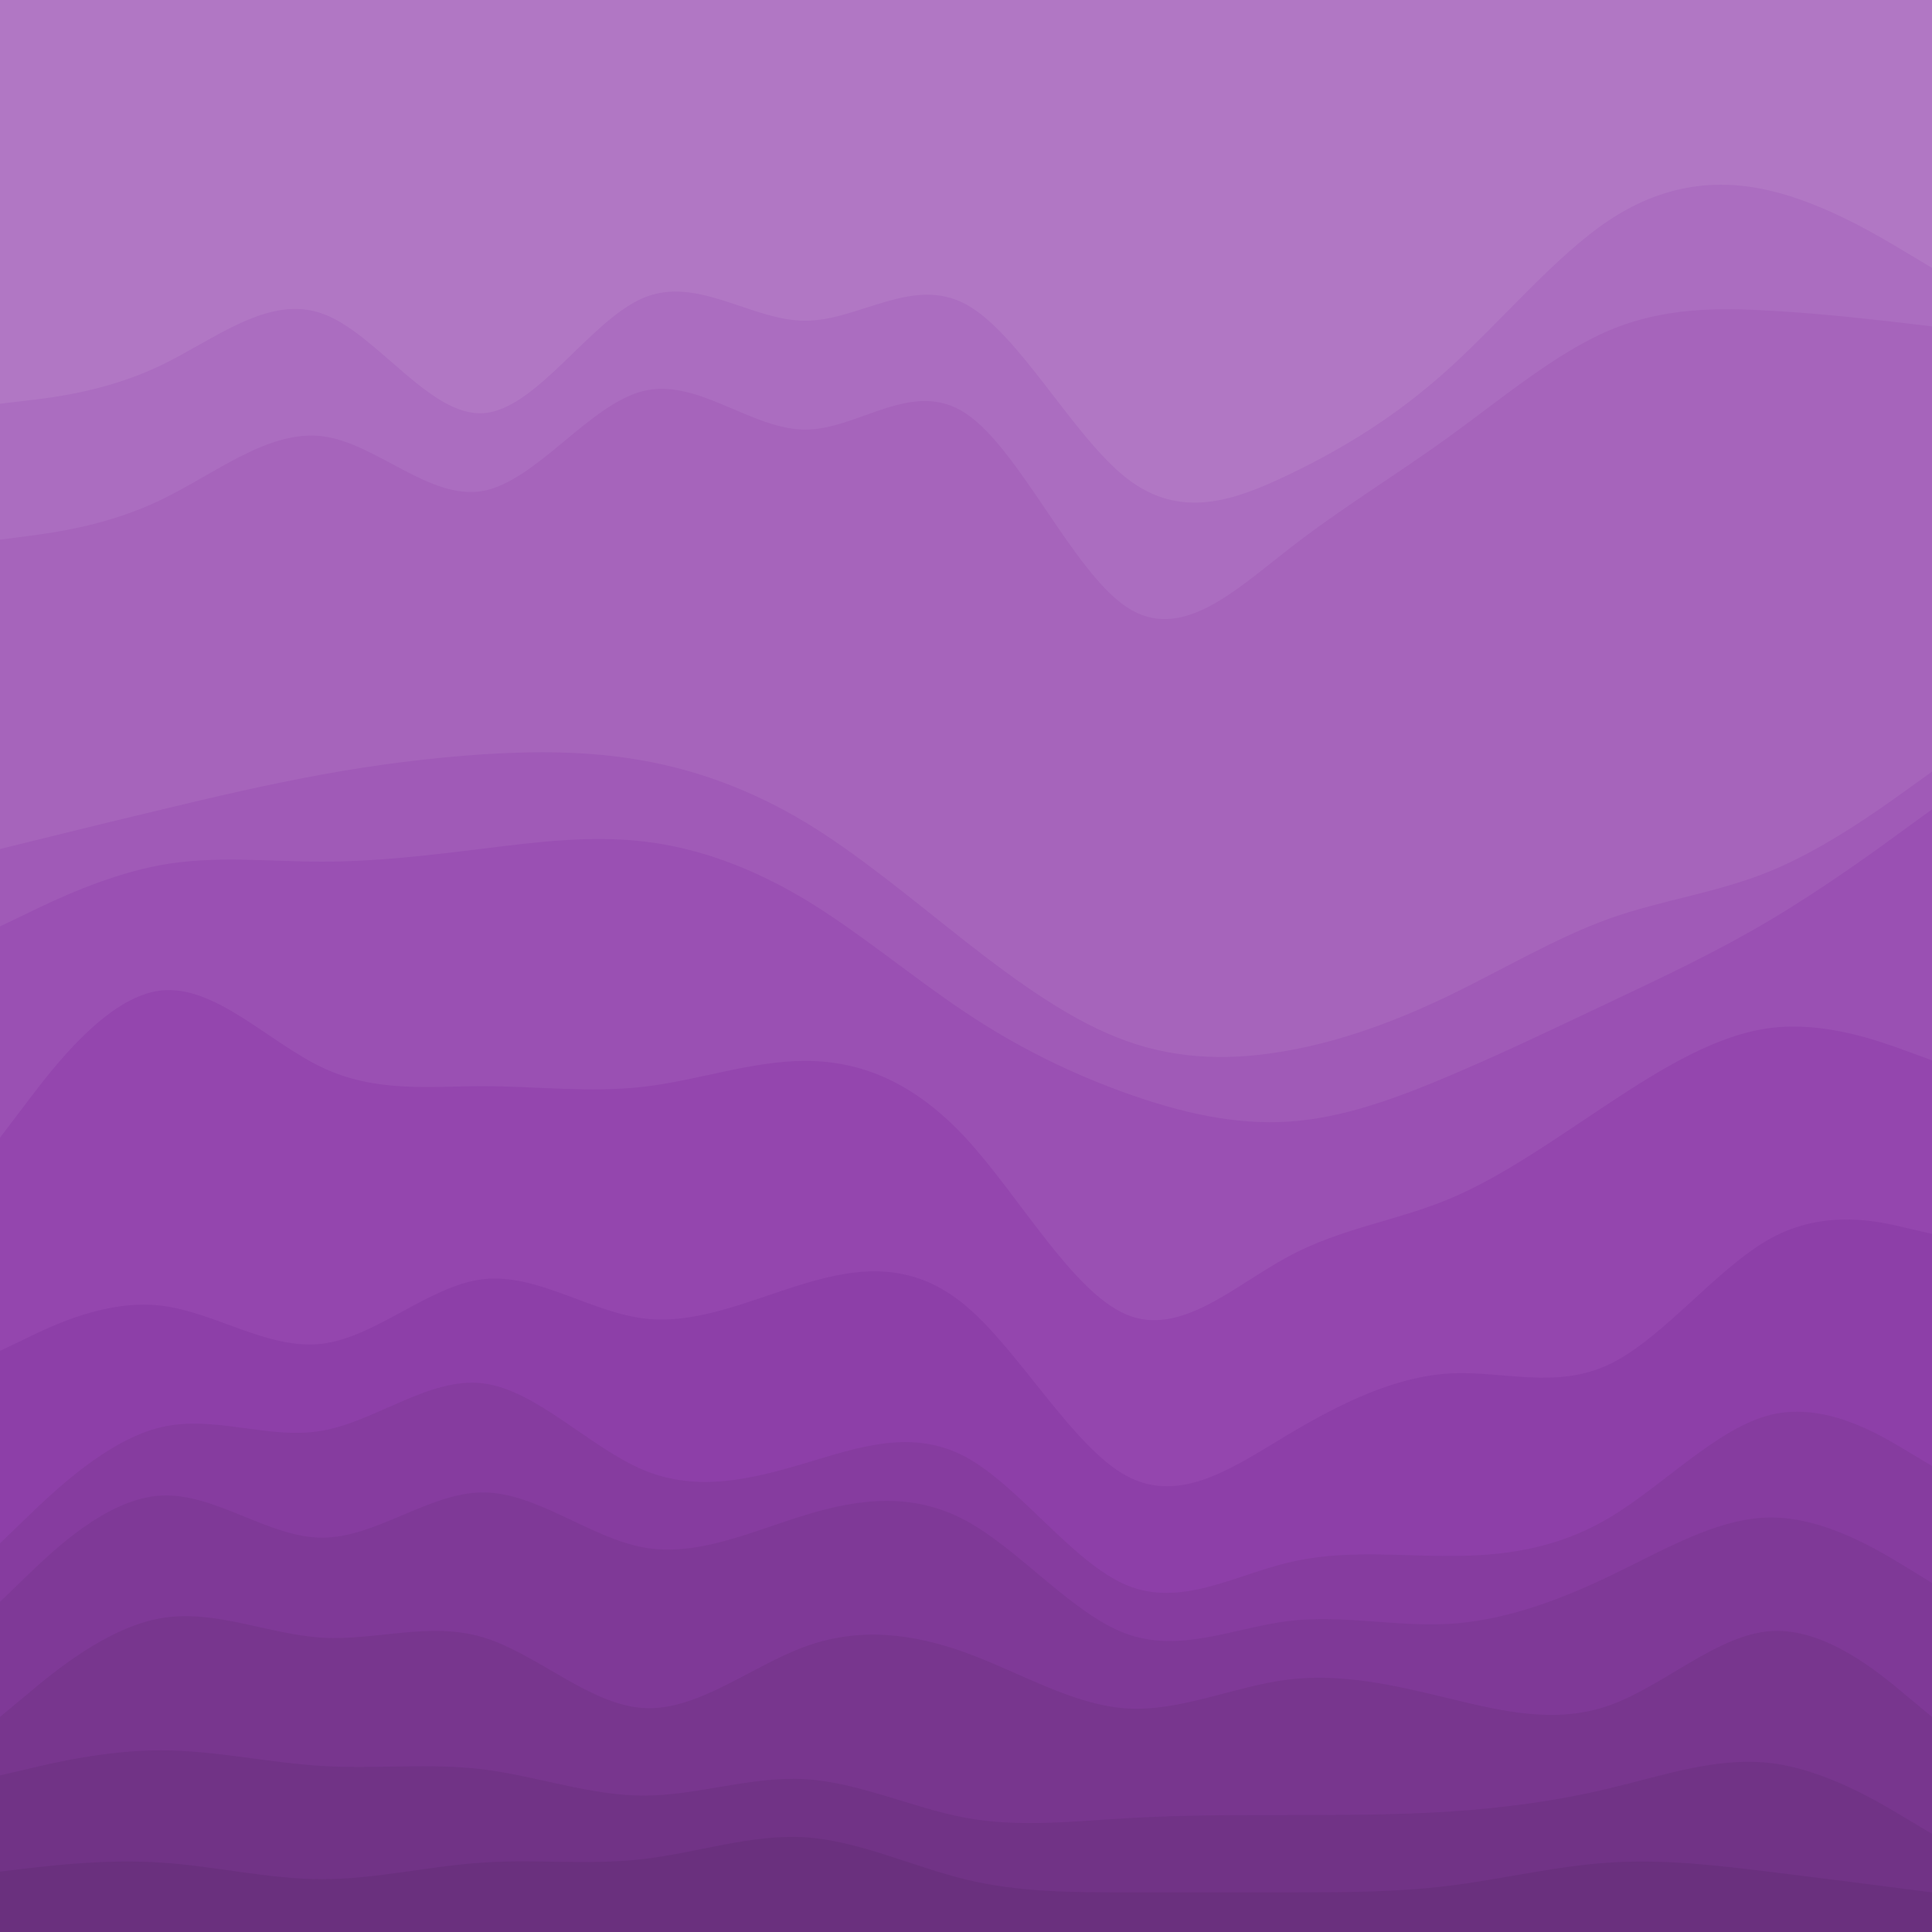 <svg id="visual" viewBox="0 0 1024 1024" width="1024" height="1024" xmlns="http://www.w3.org/2000/svg" xmlns:xlink="http://www.w3.org/1999/xlink" version="1.1"><path d="M0 216L14.2 214.3C28.3 212.7 56.7 209.3 85.2 195.7C113.7 182 142.3 158 170.8 168.2C199.3 178.3 227.7 222.7 256 221C284.3 219.3 312.7 171.7 341.2 159.8C369.7 148 398.3 172 426.8 172C455.3 172 483.7 148 512 163.3C540.3 178.7 568.7 233.3 597.2 255.5C625.7 277.7 654.3 267.3 682.8 253.7C711.3 240 739.7 223 768 197.3C796.3 171.7 824.7 137.3 853.2 118.5C881.7 99.7 910.3 96.3 938.8 103.2C967.3 110 995.7 127 1009.8 135.5L1024 144L1024 0L1009.8 0C995.7 0 967.3 0 938.8 0C910.3 0 881.7 0 853.2 0C824.7 0 796.3 0 768 0C739.7 0 711.3 0 682.8 0C654.3 0 625.7 0 597.2 0C568.7 0 540.3 0 512 0C483.7 0 455.3 0 426.8 0C398.3 0 369.7 0 341.2 0C312.7 0 284.3 0 256 0C227.7 0 199.3 0 170.8 0C142.3 0 113.7 0 85.2 0C56.7 0 28.3 0 14.2 0L0 0Z" fill="#b177c4"></path><path d="M0 288L14.2 286.2C28.3 284.3 56.7 280.7 85.2 267C113.7 253.3 142.3 229.7 170.8 233.2C199.3 236.7 227.7 267.3 256 262.2C284.3 257 312.7 216 341.2 209.2C369.7 202.3 398.3 229.7 426.8 229.7C455.3 229.7 483.7 202.3 512 221.2C540.3 240 568.7 305 597.2 323.8C625.7 342.7 654.3 315.3 682.8 293.2C711.3 271 739.7 254 768 233.5C796.3 213 824.7 189 853.2 177C881.7 165 910.3 165 938.8 166.7C967.3 168.3 995.7 171.7 1009.8 173.3L1024 175L1024 142L1009.8 133.5C995.7 125 967.3 108 938.8 101.2C910.3 94.3 881.7 97.7 853.2 116.5C824.7 135.3 796.3 169.7 768 195.3C739.7 221 711.3 238 682.8 251.7C654.3 265.3 625.7 275.7 597.2 253.5C568.7 231.3 540.3 176.7 512 161.3C483.7 146 455.3 170 426.8 170C398.3 170 369.7 146 341.2 157.8C312.7 169.7 284.3 217.3 256 219C227.7 220.7 199.3 176.3 170.8 166.2C142.3 156 113.7 180 85.2 193.7C56.7 207.3 28.3 210.7 14.2 212.3L0 214Z" fill="#ab6dc0"></path><path d="M0 452L14.2 448.5C28.3 445 56.7 438 85.2 431.2C113.7 424.3 142.3 417.7 170.8 412.5C199.3 407.3 227.7 403.7 256 401.8C284.3 400 312.7 400 341.2 405.2C369.7 410.3 398.3 420.7 426.8 437.8C455.3 455 483.7 479 512 501.2C540.3 523.3 568.7 543.7 597.2 553.8C625.7 564 654.3 564 682.8 558.8C711.3 553.7 739.7 543.3 768 529.7C796.3 516 824.7 499 853.2 488.8C881.7 478.7 910.3 475.3 938.8 463.5C967.3 451.7 995.7 431.3 1009.8 421.2L1024 411L1024 173L1009.8 171.3C995.7 169.7 967.3 166.3 938.8 164.7C910.3 163 881.7 163 853.2 175C824.7 187 796.3 211 768 231.5C739.7 252 711.3 269 682.8 291.2C654.3 313.3 625.7 340.7 597.2 321.8C568.7 303 540.3 238 512 219.2C483.7 200.3 455.3 227.7 426.8 227.7C398.3 227.7 369.7 200.3 341.2 207.2C312.7 214 284.3 255 256 260.2C227.7 265.3 199.3 234.7 170.8 231.2C142.3 227.7 113.7 251.3 85.2 265C56.7 278.7 28.3 282.3 14.2 284.2L0 286Z" fill="#a664bb"></path><path d="M0 493L14.2 486.2C28.3 479.3 56.7 465.7 85.2 460.5C113.7 455.3 142.3 458.7 170.8 458.7C199.3 458.7 227.7 455.3 256 451.8C284.3 448.3 312.7 444.7 341.2 448C369.7 451.3 398.3 461.7 426.8 478.8C455.3 496 483.7 520 512 538.8C540.3 557.7 568.7 571.3 597.2 581.5C625.7 591.7 654.3 598.3 682.8 596.5C711.3 594.7 739.7 584.3 768 572.3C796.3 560.3 824.7 546.7 853.2 533.2C881.7 519.7 910.3 506.3 938.8 489.3C967.3 472.3 995.7 451.7 1009.8 441.3L1024 431L1024 409L1009.8 419.2C995.7 429.3 967.3 449.7 938.8 461.5C910.3 473.3 881.7 476.7 853.2 486.8C824.7 497 796.3 514 768 527.7C739.7 541.3 711.3 551.7 682.8 556.8C654.3 562 625.7 562 597.2 551.8C568.7 541.7 540.3 521.3 512 499.2C483.7 477 455.3 453 426.8 435.8C398.3 418.7 369.7 408.3 341.2 403.2C312.7 398 284.3 398 256 399.8C227.7 401.7 199.3 405.3 170.8 410.5C142.3 415.7 113.7 422.3 85.2 429.2C56.7 436 28.3 443 14.2 446.5L0 450Z" fill="#a05ab7"></path><path d="M0 605L14.2 586.3C28.3 567.7 56.7 530.3 85.2 527C113.7 523.7 142.3 554.3 170.8 567.8C199.3 581.3 227.7 577.7 256 577.7C284.3 577.7 312.7 581.3 341.2 578C369.7 574.7 398.3 564.3 426.8 564.3C455.3 564.3 483.7 574.7 512 605.3C540.3 636 568.7 687 597.2 698.8C625.7 710.7 654.3 683.3 682.8 668C711.3 652.7 739.7 649.3 768 637.5C796.3 625.7 824.7 605.3 853.2 586.5C881.7 567.7 910.3 550.3 938.8 546.8C967.3 543.3 995.7 553.7 1009.8 558.8L1024 564L1024 429L1009.8 439.3C995.7 449.7 967.3 470.3 938.8 487.3C910.3 504.3 881.7 517.7 853.2 531.2C824.7 544.7 796.3 558.3 768 570.3C739.7 582.3 711.3 592.7 682.8 594.5C654.3 596.3 625.7 589.7 597.2 579.5C568.7 569.3 540.3 555.7 512 536.8C483.7 518 455.3 494 426.8 476.8C398.3 459.7 369.7 449.3 341.2 446C312.7 442.7 284.3 446.3 256 449.8C227.7 453.3 199.3 456.7 170.8 456.7C142.3 456.7 113.7 453.3 85.2 458.5C56.7 463.7 28.3 477.3 14.2 484.2L0 491Z" fill="#9a50b3"></path><path d="M0 718L14.2 711.2C28.3 704.3 56.7 690.7 85.2 694C113.7 697.3 142.3 717.7 170.8 714.2C199.3 710.7 227.7 683.3 256 680C284.3 676.7 312.7 697.3 341.2 700.8C369.7 704.3 398.3 690.7 426.8 682.2C455.3 673.7 483.7 670.3 512 694.2C540.3 718 568.7 769 597.2 784.3C625.7 799.7 654.3 779.3 682.8 762.3C711.3 745.3 739.7 731.7 768 730C796.3 728.3 824.7 738.7 853.2 725C881.7 711.3 910.3 673.7 938.8 658.2C967.3 642.7 995.7 649.3 1009.8 652.7L1024 656L1024 562L1009.8 556.8C995.7 551.7 967.3 541.3 938.8 544.8C910.3 548.3 881.7 565.7 853.2 584.5C824.7 603.3 796.3 623.7 768 635.5C739.7 647.3 711.3 650.7 682.8 666C654.3 681.3 625.7 708.7 597.2 696.8C568.7 685 540.3 634 512 603.3C483.7 572.7 455.3 562.3 426.8 562.3C398.3 562.3 369.7 572.7 341.2 576C312.7 579.3 284.3 575.7 256 575.7C227.7 575.7 199.3 579.3 170.8 565.8C142.3 552.3 113.7 521.7 85.2 525C56.7 528.3 28.3 565.7 14.2 584.3L0 603Z" fill="#9446ae"></path><path d="M0 820L14.2 806.3C28.3 792.7 56.7 765.3 85.2 758.5C113.7 751.7 142.3 765.3 170.8 760.3C199.3 755.3 227.7 731.7 256 735.2C284.3 738.7 312.7 769.3 341.2 781.2C369.7 793 398.3 786 426.8 777.5C455.3 769 483.7 759 512 774.3C540.3 789.7 568.7 830.3 597.2 842.2C625.7 854 654.3 837 682.8 830.2C711.3 823.3 739.7 826.7 768 826.7C796.3 826.7 824.7 823.3 853.2 806.3C881.7 789.3 910.3 758.7 938.8 751.8C967.3 745 995.7 762 1009.8 770.5L1024 779L1024 654L1009.8 650.7C995.7 647.3 967.3 640.7 938.8 656.2C910.3 671.7 881.7 709.3 853.2 723C824.7 736.7 796.3 726.3 768 728C739.7 729.7 711.3 743.3 682.8 760.3C654.3 777.3 625.7 797.7 597.2 782.3C568.7 767 540.3 716 512 692.2C483.7 668.3 455.3 671.7 426.8 680.2C398.3 688.7 369.7 702.3 341.2 698.8C312.7 695.3 284.3 674.7 256 678C227.7 681.3 199.3 708.7 170.8 712.2C142.3 715.7 113.7 695.3 85.2 692C56.7 688.7 28.3 702.3 14.2 709.2L0 716Z" fill="#8d3fa8"></path><path d="M0 851L14.2 837.3C28.3 823.7 56.7 796.3 85.2 794.7C113.7 793 142.3 817 170.8 817C199.3 817 227.7 793 256 793C284.3 793 312.7 817 341.2 822.2C369.7 827.3 398.3 813.7 426.8 805C455.3 796.3 483.7 792.7 512 808C540.3 823.3 568.7 857.7 597.2 868C625.7 878.3 654.3 864.7 682.8 861.2C711.3 857.7 739.7 864.3 768 862.7C796.3 861 824.7 851 853.2 837.3C881.7 823.7 910.3 806.3 938.8 806.3C967.3 806.3 995.7 823.7 1009.8 832.3L1024 841L1024 777L1009.8 768.5C995.7 760 967.3 743 938.8 749.8C910.3 756.7 881.7 787.3 853.2 804.3C824.7 821.3 796.3 824.7 768 824.7C739.7 824.7 711.3 821.3 682.8 828.2C654.3 835 625.7 852 597.2 840.2C568.7 828.3 540.3 787.7 512 772.3C483.7 757 455.3 767 426.8 775.5C398.3 784 369.7 791 341.2 779.2C312.7 767.3 284.3 736.7 256 733.2C227.7 729.7 199.3 753.3 170.8 758.3C142.3 763.3 113.7 749.7 85.2 756.5C56.7 763.3 28.3 790.7 14.2 804.3L0 818Z" fill="#863c9f"></path><path d="M0 912L14.2 900.2C28.3 888.3 56.7 864.7 85.2 859.7C113.7 854.7 142.3 868.3 170.8 870C199.3 871.7 227.7 861.3 256 869.8C284.3 878.3 312.7 905.7 341.2 907.3C369.7 909 398.3 885 426.8 874.7C455.3 864.3 483.7 867.7 512 878C540.3 888.3 568.7 905.7 597.2 907.5C625.7 909.3 654.3 895.7 682.8 892.2C711.3 888.7 739.7 895.3 768 902.2C796.3 909 824.7 916 853.2 905.8C881.7 895.7 910.3 868.3 938.8 866.5C967.3 864.7 995.7 888.3 1009.8 900.2L1024 912L1024 839L1009.8 830.3C995.7 821.7 967.3 804.3 938.8 804.3C910.3 804.3 881.7 821.7 853.2 835.3C824.7 849 796.3 859 768 860.7C739.7 862.3 711.3 855.7 682.8 859.2C654.3 862.7 625.7 876.3 597.2 866C568.7 855.7 540.3 821.3 512 806C483.7 790.7 455.3 794.3 426.8 803C398.3 811.7 369.7 825.3 341.2 820.2C312.7 815 284.3 791 256 791C227.7 791 199.3 815 170.8 815C142.3 815 113.7 791 85.2 792.7C56.7 794.3 28.3 821.7 14.2 835.3L0 849Z" fill="#7f3997"></path><path d="M0 943L14.2 939.7C28.3 936.3 56.7 929.7 85.2 929.7C113.7 929.7 142.3 936.3 170.8 938C199.3 939.7 227.7 936.3 256 939.8C284.3 943.3 312.7 953.7 341.2 953.7C369.7 953.7 398.3 943.3 426.8 945C455.3 946.7 483.7 960.3 512 965.5C540.3 970.7 568.7 967.3 597.2 965.7C625.7 964 654.3 964 682.8 964C711.3 964 739.7 964 768 962.2C796.3 960.3 824.7 956.7 853.2 949.8C881.7 943 910.3 933 938.8 936.5C967.3 940 995.7 957 1009.8 965.5L1024 974L1024 910L1009.8 898.2C995.7 886.3 967.3 862.7 938.8 864.5C910.3 866.3 881.7 893.7 853.2 903.8C824.7 914 796.3 907 768 900.2C739.7 893.3 711.3 886.7 682.8 890.2C654.3 893.7 625.7 907.3 597.2 905.5C568.7 903.7 540.3 886.3 512 876C483.7 865.7 455.3 862.3 426.8 872.7C398.3 883 369.7 907 341.2 905.3C312.7 903.7 284.3 876.3 256 867.8C227.7 859.3 199.3 869.7 170.8 868C142.3 866.3 113.7 852.7 85.2 857.7C56.7 862.7 28.3 886.3 14.2 898.2L0 910Z" fill="#78368e"></path><path d="M0 994L14.2 992.3C28.3 990.7 56.7 987.3 85.2 989.2C113.7 991 142.3 998 170.8 998C199.3 998 227.7 991 256 989.2C284.3 987.3 312.7 990.7 341.2 987.3C369.7 984 398.3 974 426.8 975.8C455.3 977.7 483.7 991.3 512 998.2C540.3 1005 568.7 1005 597.2 1005C625.7 1005 654.3 1005 682.8 1005C711.3 1005 739.7 1005 768 1001.5C796.3 998 824.7 991 853.2 989.2C881.7 987.3 910.3 990.7 938.8 994.2C967.3 997.7 995.7 1001.3 1009.8 1003.2L1024 1005L1024 972L1009.8 963.5C995.7 955 967.3 938 938.8 934.5C910.3 931 881.7 941 853.2 947.8C824.7 954.7 796.3 958.3 768 960.2C739.7 962 711.3 962 682.8 962C654.3 962 625.7 962 597.2 963.7C568.7 965.3 540.3 968.7 512 963.5C483.7 958.3 455.3 944.7 426.8 943C398.3 941.3 369.7 951.7 341.2 951.7C312.7 951.7 284.3 941.3 256 937.8C227.7 934.3 199.3 937.7 170.8 936C142.3 934.3 113.7 927.7 85.2 927.7C56.7 927.7 28.3 934.3 14.2 937.7L0 941Z" fill="#713386"></path><path d="M0 1025L14.2 1025C28.3 1025 56.7 1025 85.2 1025C113.7 1025 142.3 1025 170.8 1025C199.3 1025 227.7 1025 256 1025C284.3 1025 312.7 1025 341.2 1025C369.7 1025 398.3 1025 426.8 1025C455.3 1025 483.7 1025 512 1025C540.3 1025 568.7 1025 597.2 1025C625.7 1025 654.3 1025 682.8 1025C711.3 1025 739.7 1025 768 1025C796.3 1025 824.7 1025 853.2 1025C881.7 1025 910.3 1025 938.8 1025C967.3 1025 995.7 1025 1009.8 1025L1024 1025L1024 1003L1009.8 1001.2C995.7 999.3 967.3 995.7 938.8 992.2C910.3 988.7 881.7 985.3 853.2 987.2C824.7 989 796.3 996 768 999.5C739.7 1003 711.3 1003 682.8 1003C654.3 1003 625.7 1003 597.2 1003C568.7 1003 540.3 1003 512 996.2C483.7 989.3 455.3 975.7 426.8 973.8C398.3 972 369.7 982 341.2 985.3C312.7 988.7 284.3 985.3 256 987.2C227.7 989 199.3 996 170.8 996C142.3 996 113.7 989 85.2 987.2C56.7 985.3 28.3 988.7 14.2 990.3L0 992Z" fill="#6a307e"></path></svg>